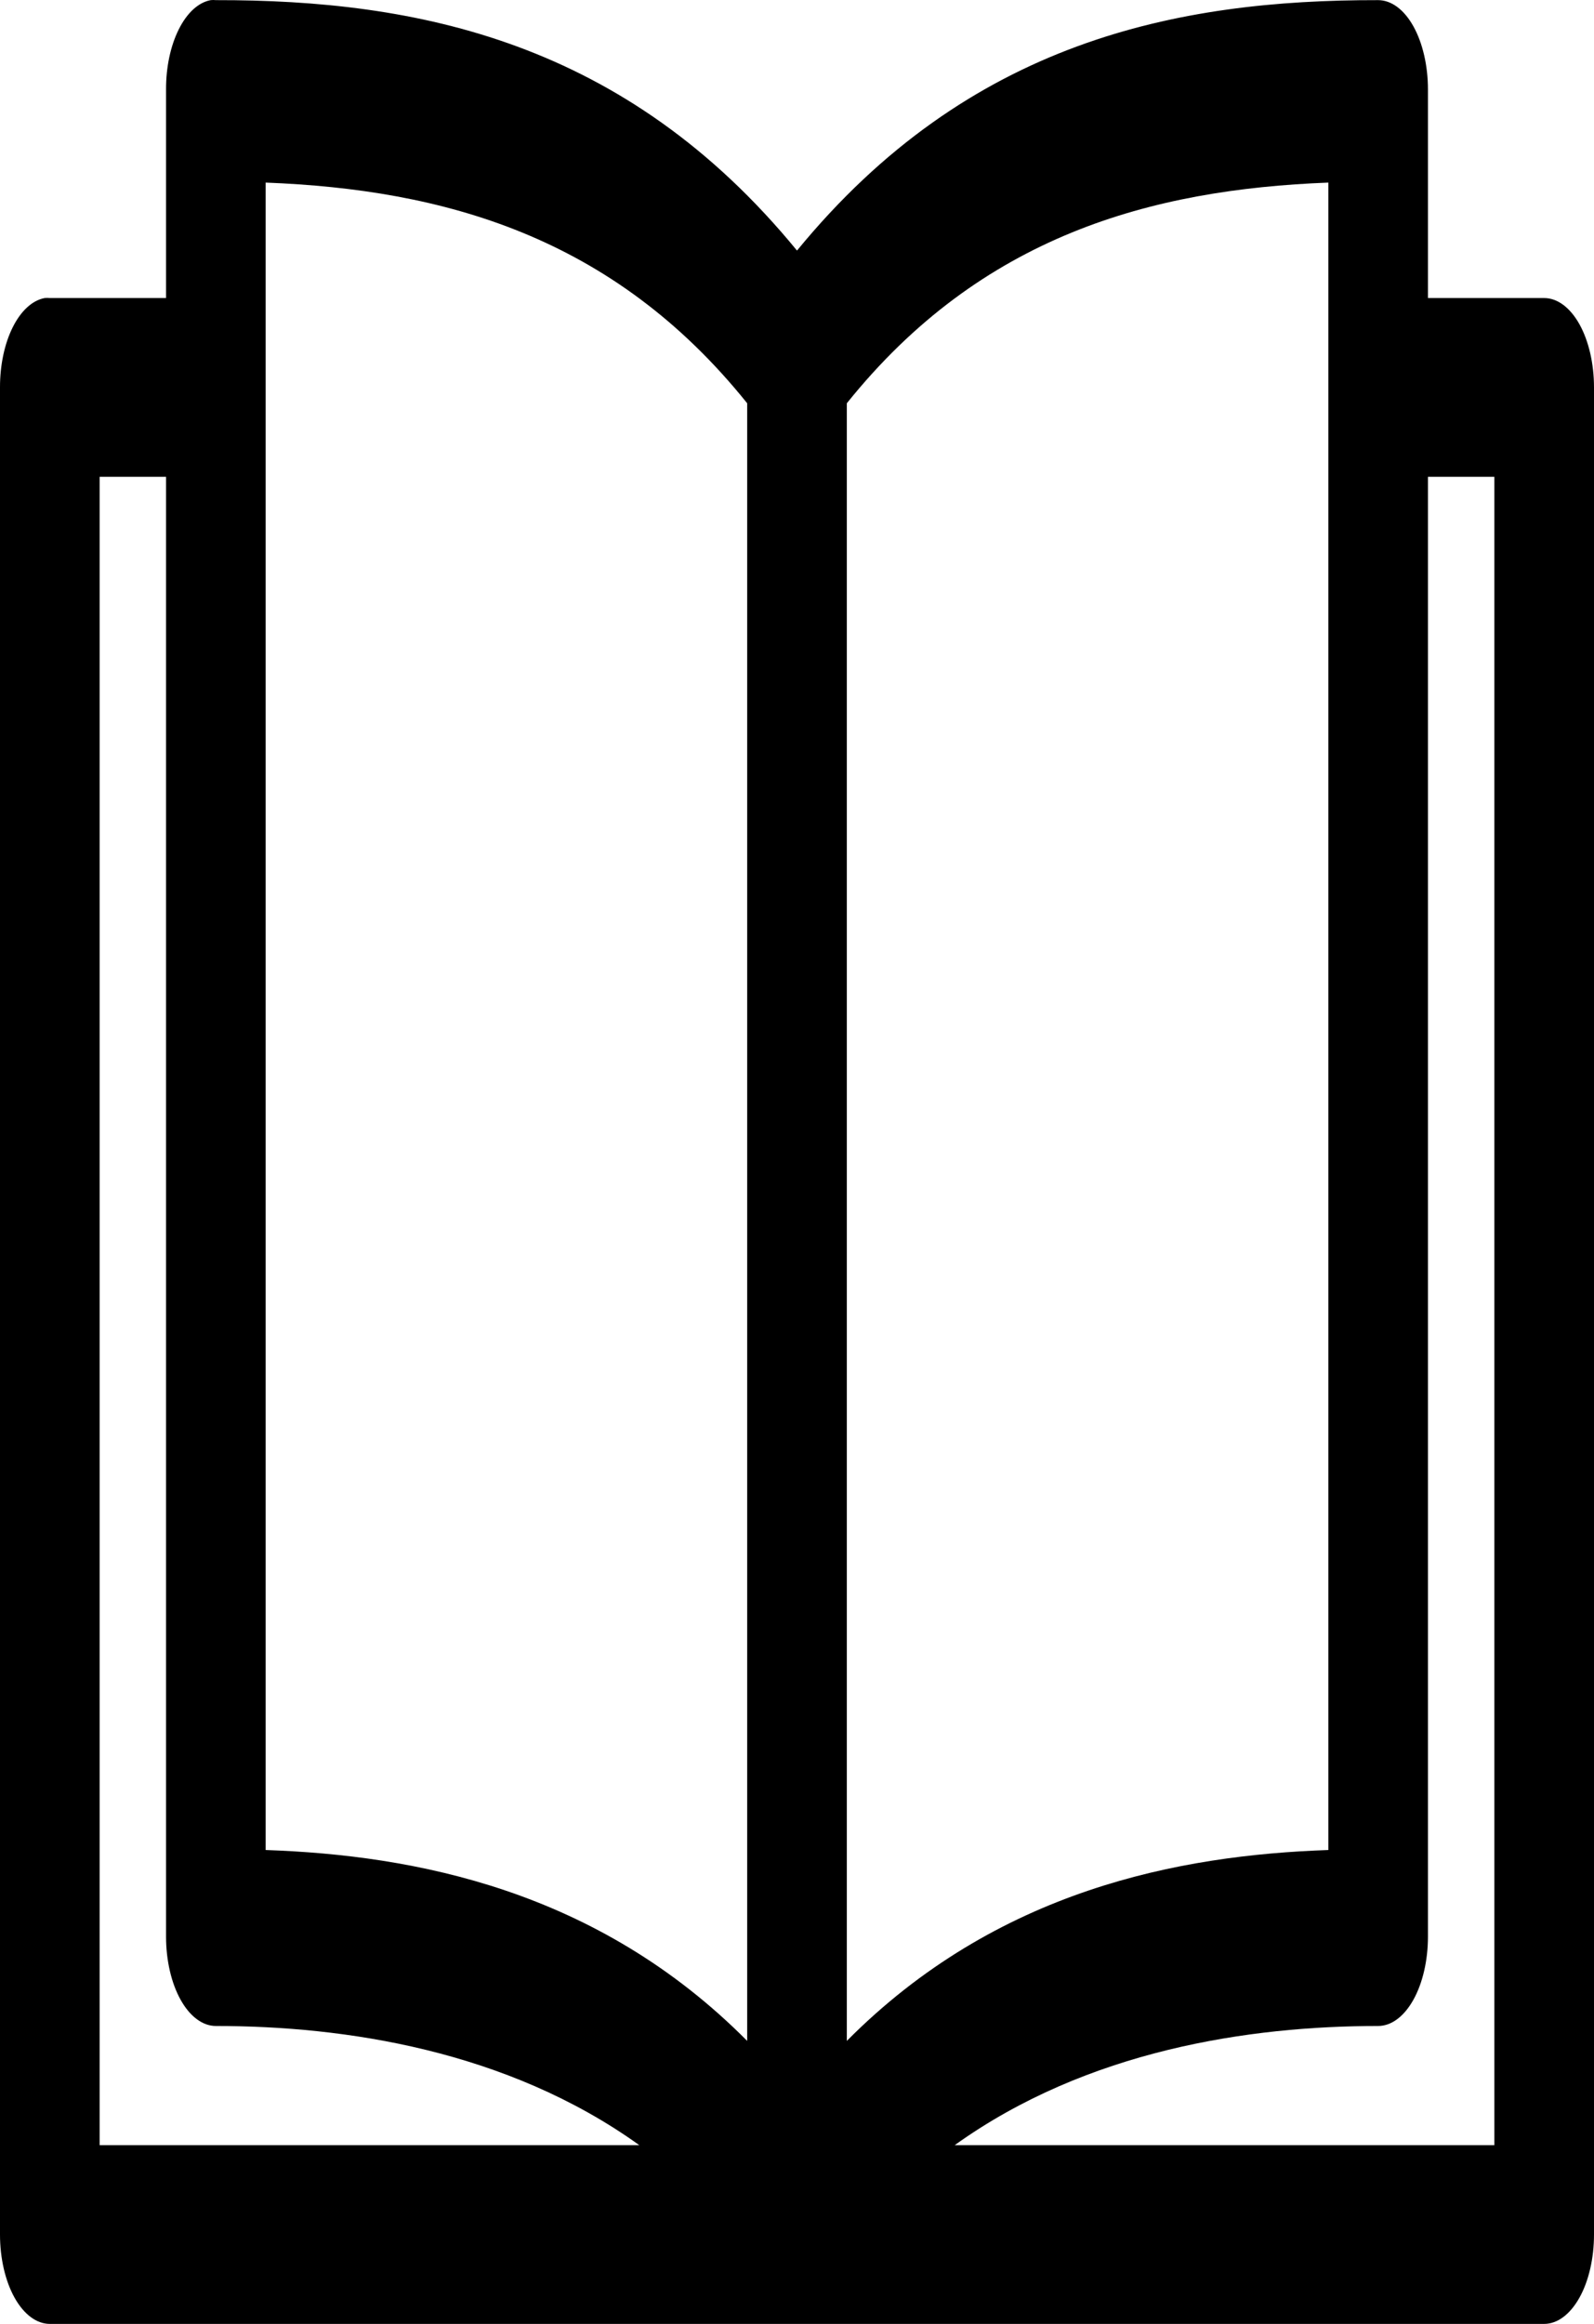 <svg width="35" height="51" viewBox="0 0 35 51" fill="none" xmlns="http://www.w3.org/2000/svg">
<path d="M4.626 0.003C4.356 0.053 4.106 0.282 3.925 0.645C3.744 1.007 3.644 1.477 3.646 1.964V6.541H1.094C1.056 6.537 1.018 6.537 0.98 6.541C0.71 6.592 0.46 6.82 0.279 7.183C0.098 7.545 -0.001 8.016 1.56599e-05 8.502V49.039C4.46627e-05 49.559 0.115 50.058 0.32 50.425C0.526 50.793 0.804 51 1.094 51H33.906C34.196 51 34.474 50.793 34.68 50.425C34.885 50.058 35 49.559 35 49.039V8.502C35 7.982 34.885 7.483 34.68 7.115C34.474 6.747 34.196 6.541 33.906 6.541H31.354V1.964C31.354 1.444 31.239 0.945 31.034 0.577C30.829 0.209 30.55 0.003 30.26 0.003C25.851 -0.004 21.275 0.894 17.5 5.499C13.725 0.894 9.149 -0.004 4.74 0.003C4.702 -0.001 4.664 -0.001 4.626 0.003ZM5.833 4.007C9.731 4.158 13.456 5.175 16.406 8.85V44.789C13.111 41.471 9.101 40.713 5.833 40.6V4.007ZM29.167 4.007V40.6C25.899 40.713 21.889 41.471 18.594 44.789V8.85C21.544 5.175 25.269 4.158 29.167 4.007ZM2.188 10.464H3.646V42.5C3.646 43.021 3.761 43.52 3.966 43.887C4.171 44.255 4.45 44.462 4.74 44.462C7.56 44.462 11.127 44.99 14.037 47.077H2.188V10.464ZM31.354 10.464H32.812V47.077H20.963C23.873 44.99 27.44 44.462 30.26 44.462C30.55 44.462 30.829 44.255 31.034 43.887C31.239 43.52 31.354 43.021 31.354 42.5V10.464Z" fill="black"/>
</svg>
